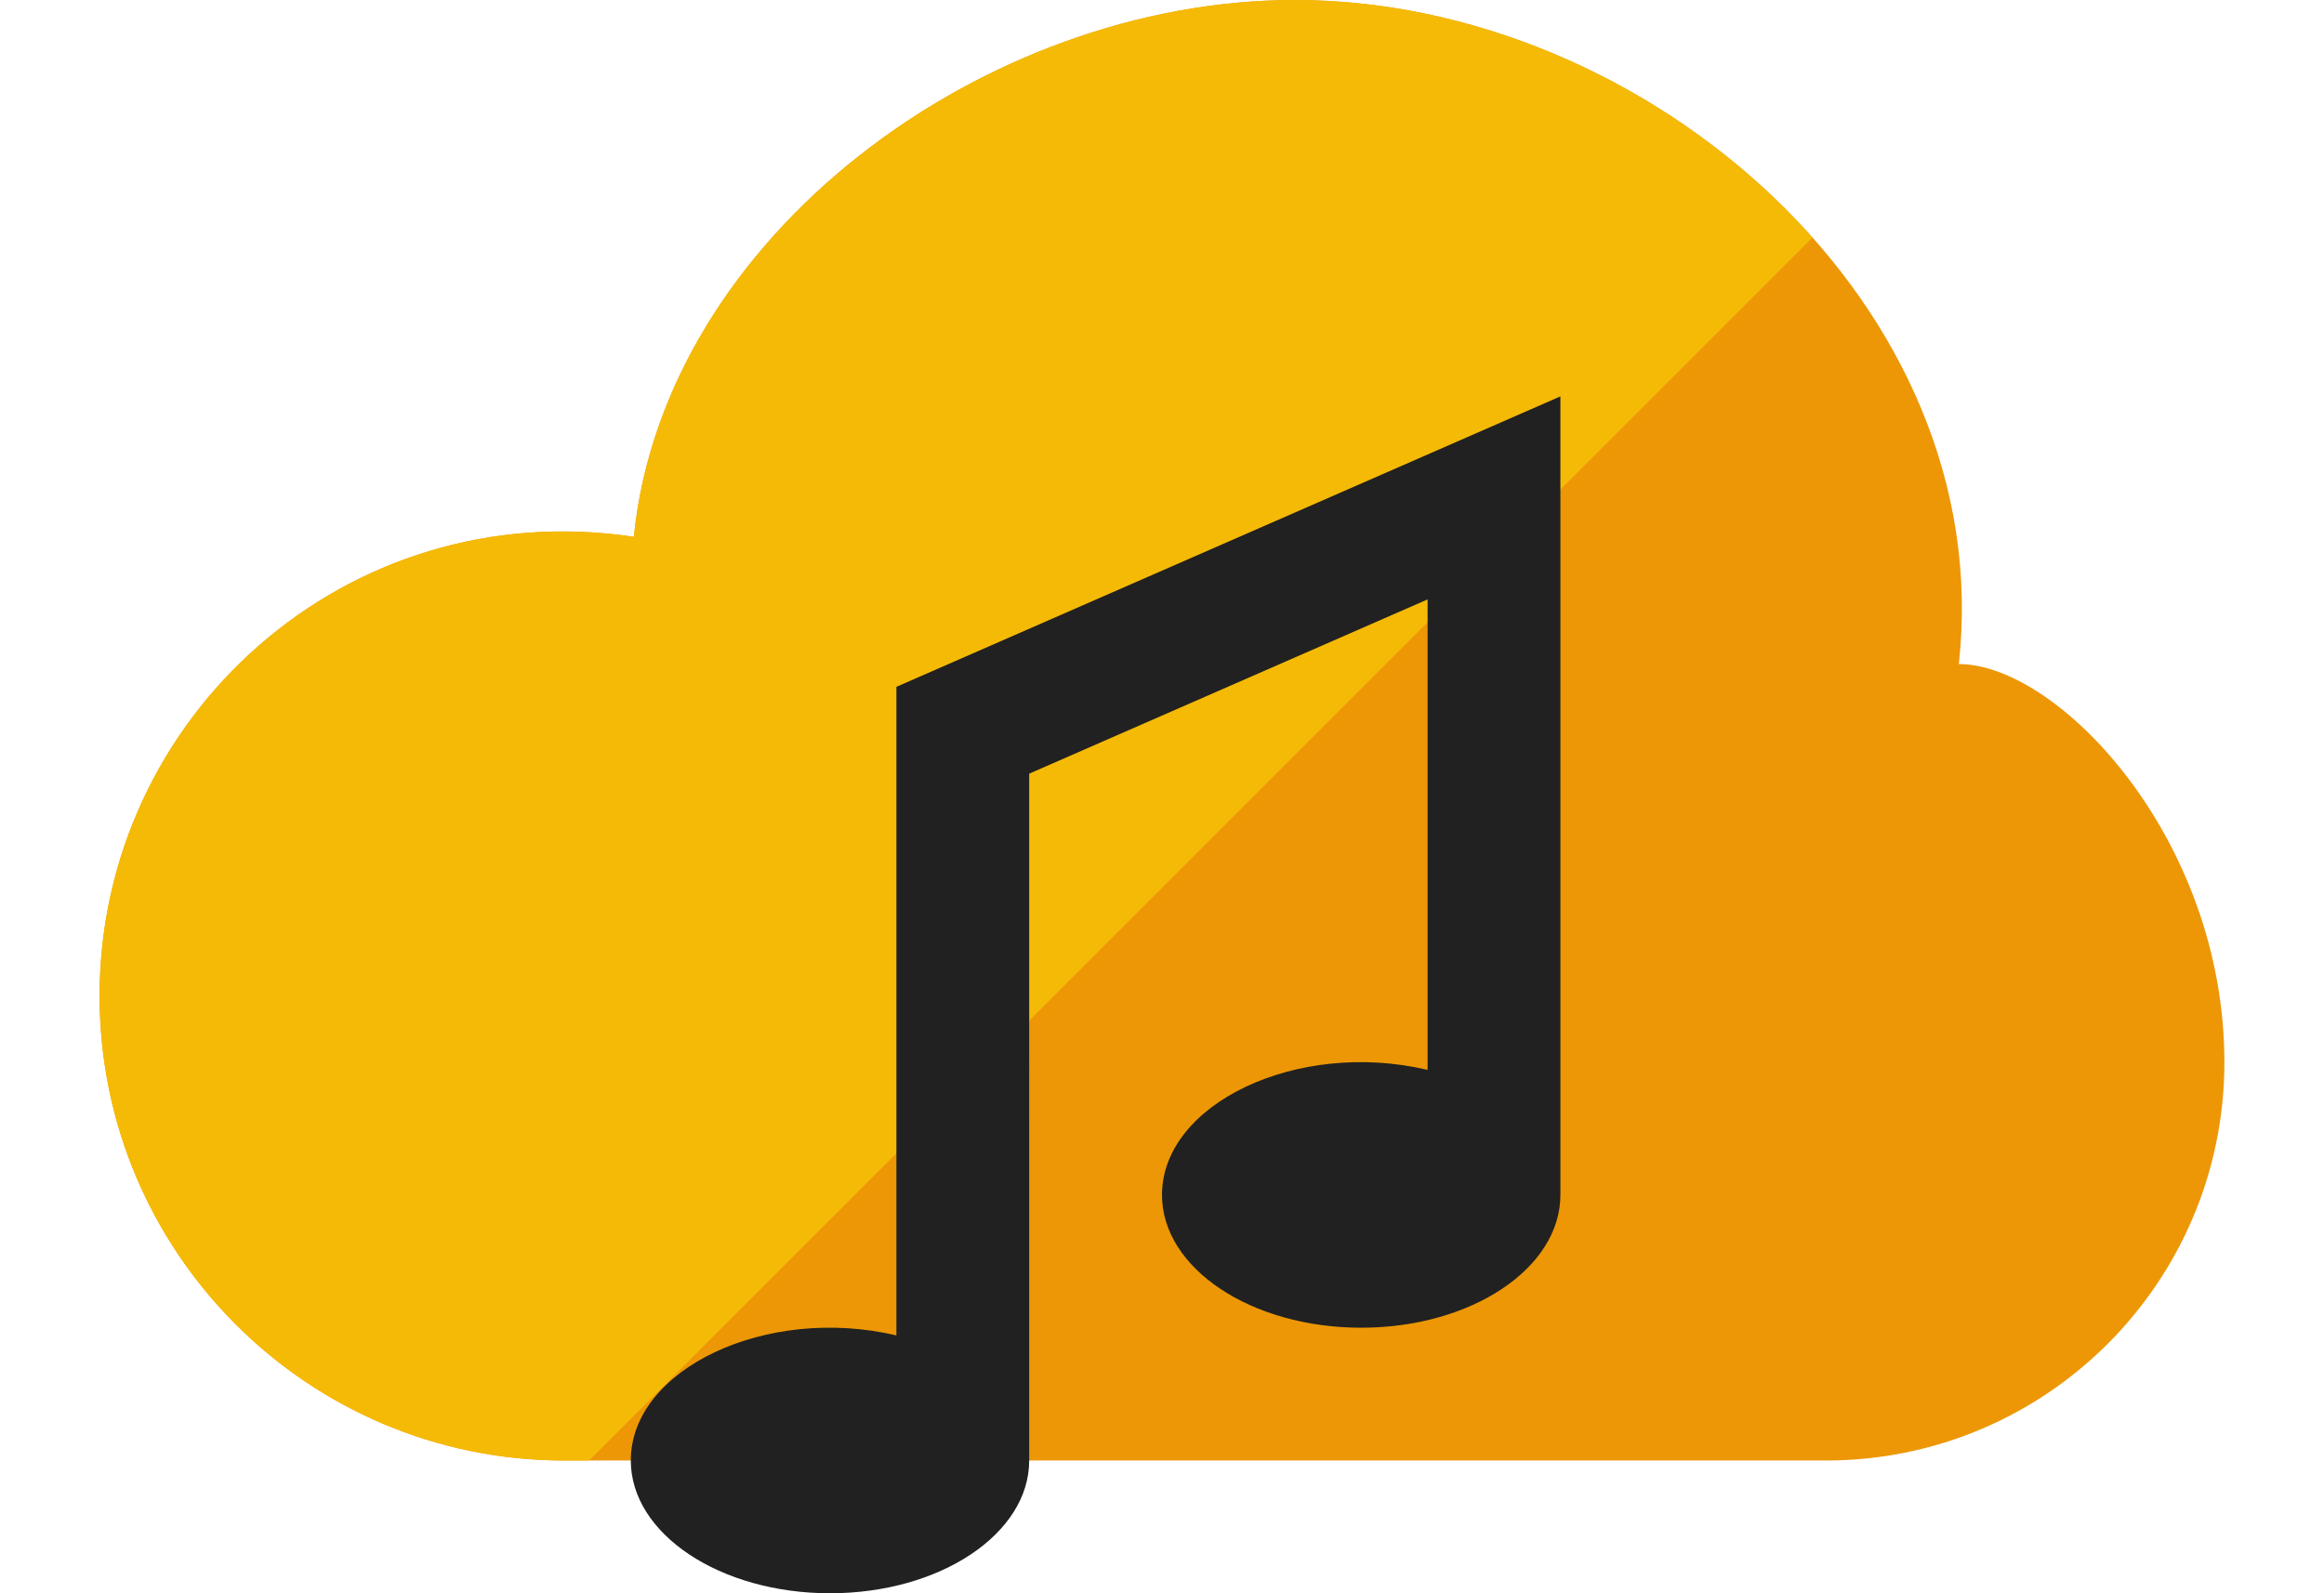 <?xml version="1.0" encoding="utf-8"?>
<!-- Generator: Adobe Illustrator 17.0.0, SVG Export Plug-In . SVG Version: 6.00 Build 0)  -->
<!DOCTYPE svg PUBLIC "-//W3C//DTD SVG 1.1//EN" "http://www.w3.org/Graphics/SVG/1.1/DTD/svg11.dtd">
<svg version="1.1" id="Capa_1" xmlns="http://www.w3.org/2000/svg" xmlns:xlink="http://www.w3.org/1999/xlink" x="0px" y="0px"
	 width="70px" height="48px" viewBox="0 0 70 48" enable-background="new 0 0 70 48" xml:space="preserve">
<path fill="#ED9706" d="M59,20.006C60.199,9.219,49.636,0,39,0c-9.324,0-18.992,7.09-19.908,16.173C10.425,14.871,3,21.603,3,30
	c0,7.732,6.268,14,14,14h38c6.627,0,12-5.373,12-12C67,25.265,62,20.006,59,20.006z"/>
<path fill="#F5BA06" d="M39,0c-9.324,0-18.992,7.09-19.908,16.173C10.425,14.871,3,21.603,3,30c0,7.732,6.268,14,14,14h0.747
	L54.589,7.159C50.729,2.818,44.877,0,39,0z"/>
<path fill="#212121" d="M27,20.692v19.54c-3.922-0.925-8,1.018-8,3.768c0,2.21,2.686,4,6,4s6-1.79,6-4V23.308l12-5.25v14.174
	c-3.922-0.925-8,1.018-8,3.768c0,2.21,2.687,4,6,4s6-1.79,6-4V11.942L27,20.692z"/>
</svg>
